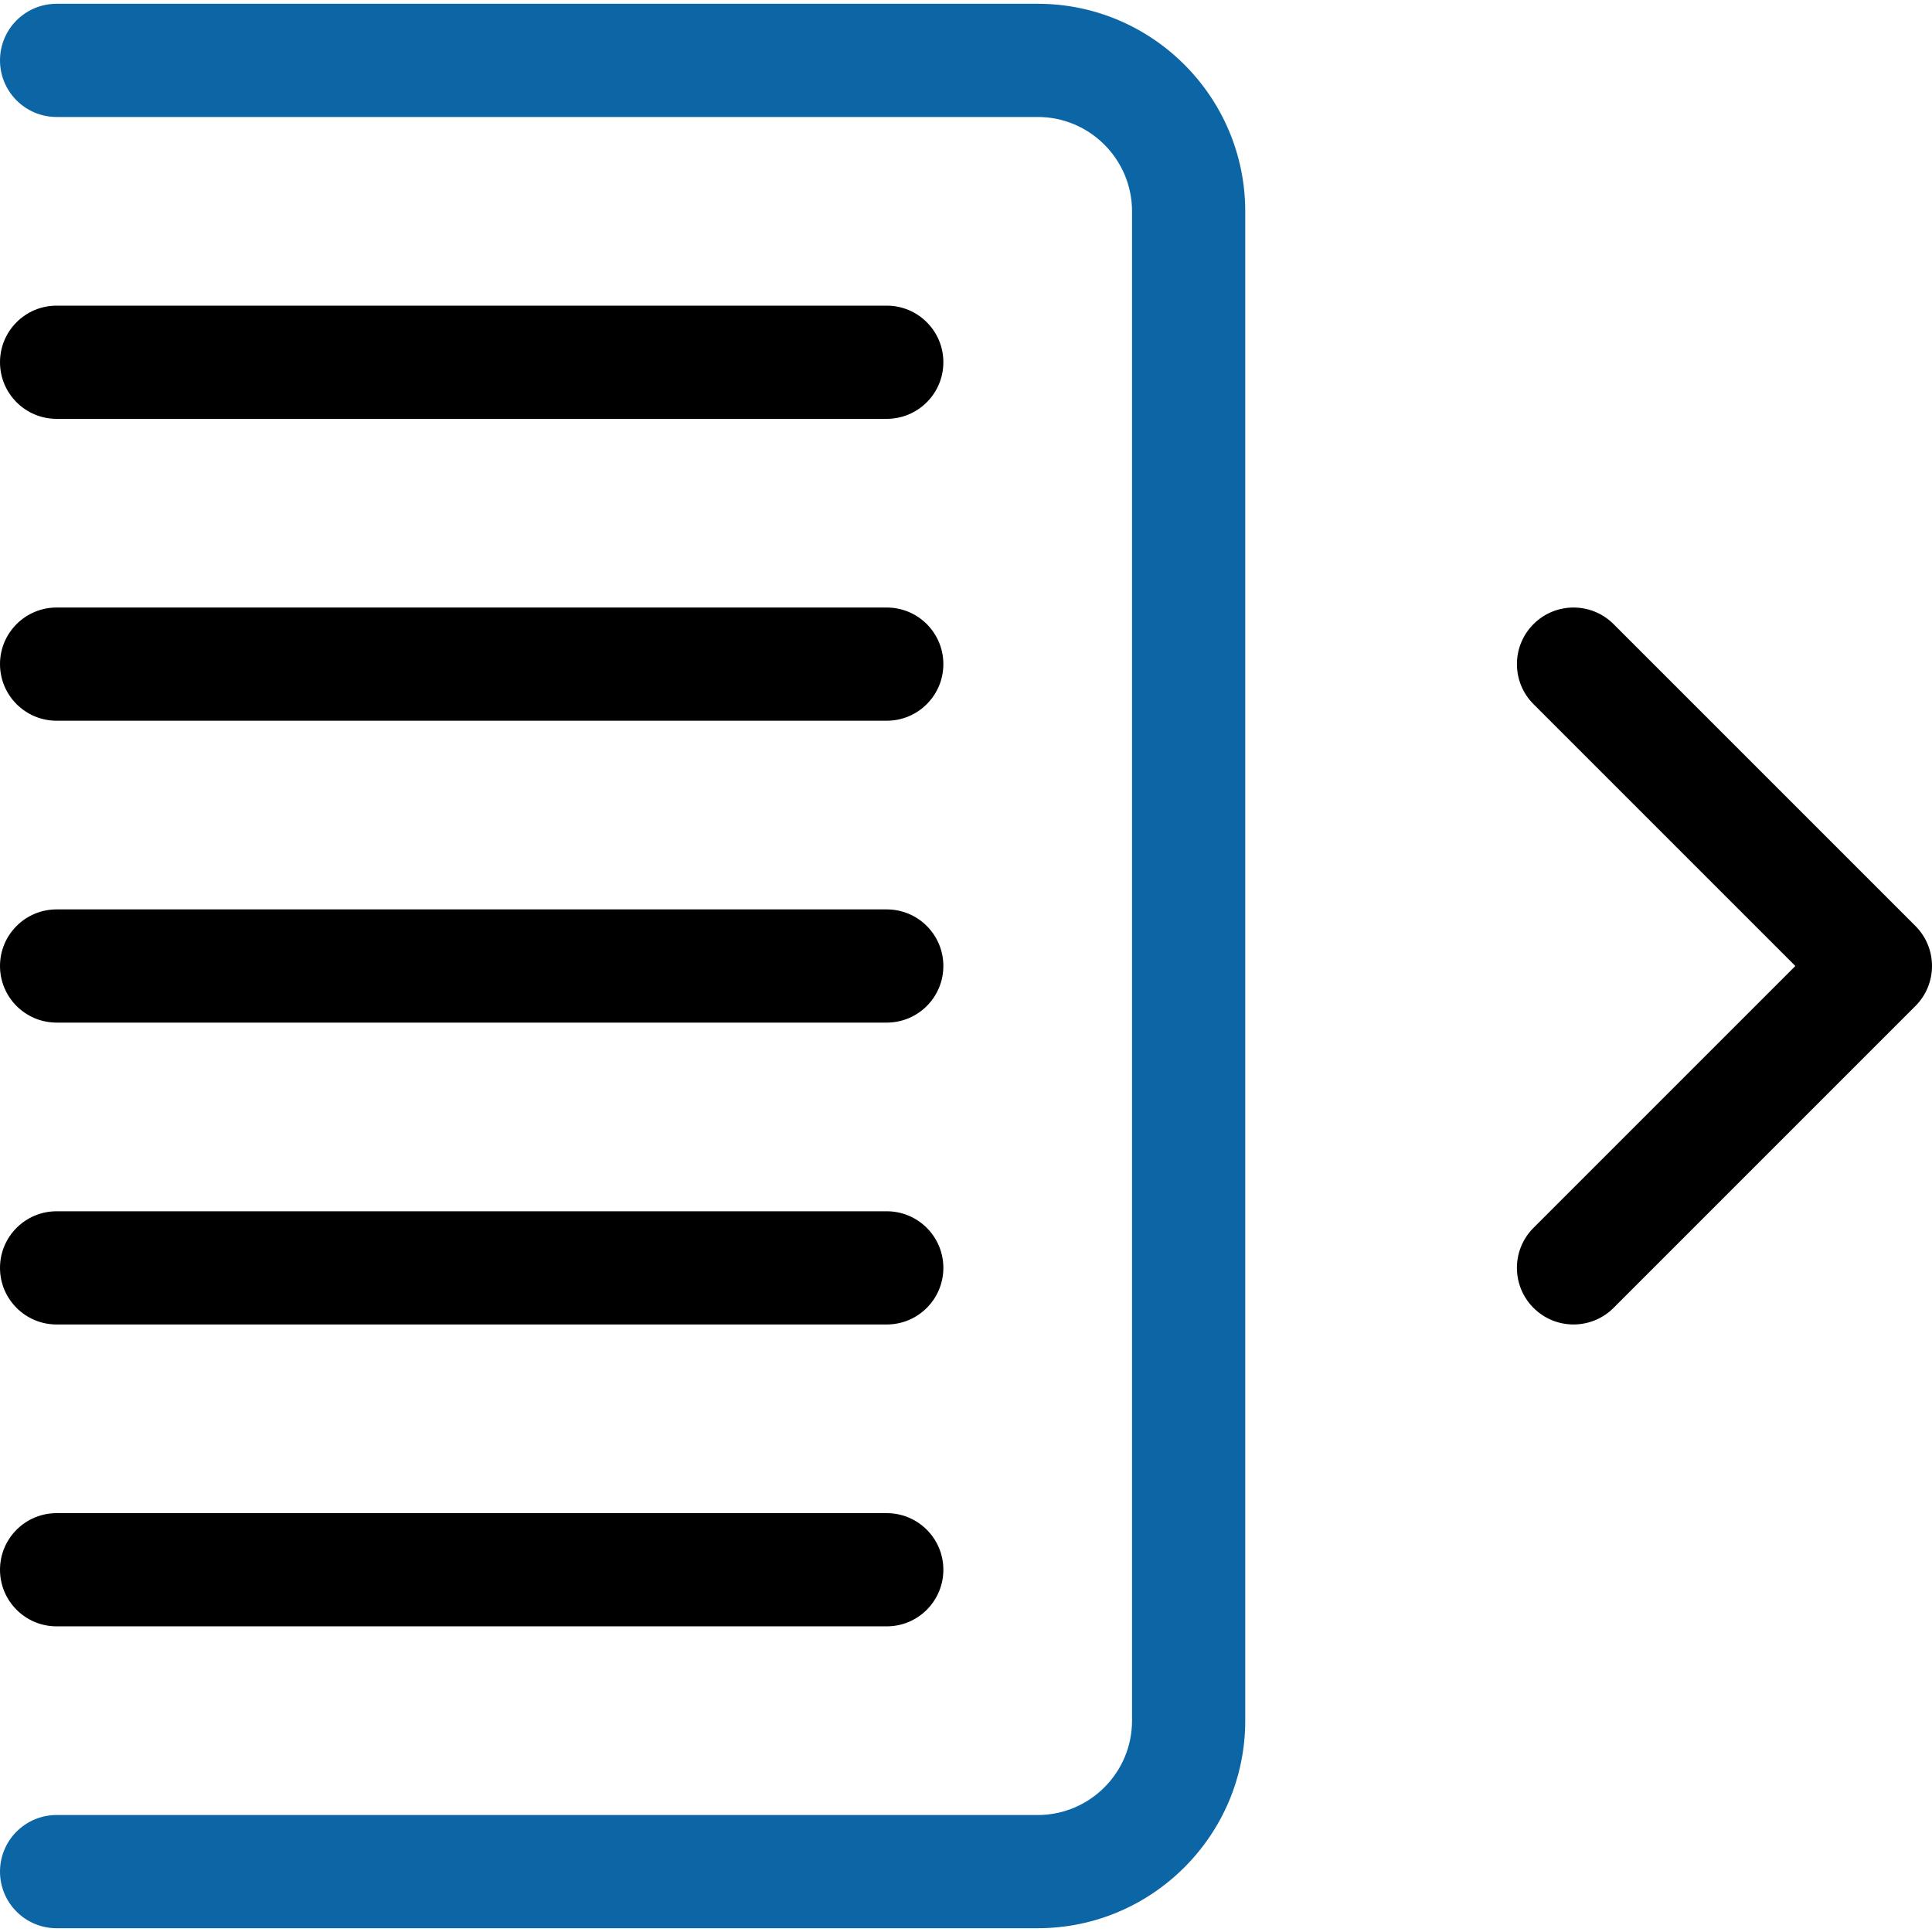 <svg id="Capa_1" enable-background="new 0 0 512 512" height="512" viewBox="0 0 512 512" width="512" xmlns="http://www.w3.org/2000/svg"><g><path style="fill:#0c66a6" d="m275 1h-260c-8.284 0-15 6.716-15 15s6.716 15 15 15h260c13.785 0 25 11.215 25 25v400c0 13.785-11.215 25-25 25h-260c-8.284 0-15 6.716-15 15s6.716 15 15 15h260c30.327 0 55-24.673 55-55v-400c0-30.327-24.673-55-55-55z"/><path d="m15 111h220c8.284 0 15-6.716 15-15s-6.716-15-15-15h-220c-8.284 0-15 6.716-15 15s6.716 15 15 15z"/><path d="m15 191h220c8.284 0 15-6.716 15-15s-6.716-15-15-15h-220c-8.284 0-15 6.716-15 15s6.716 15 15 15z"/><path d="m15 271h220c8.284 0 15-6.716 15-15s-6.716-15-15-15h-220c-8.284 0-15 6.716-15 15s6.716 15 15 15z"/><path d="m15 351h220c8.284 0 15-6.716 15-15s-6.716-15-15-15h-220c-8.284 0-15 6.716-15 15s6.716 15 15 15z"/><path d="m15 431h220c8.284 0 15-6.716 15-15s-6.716-15-15-15h-220c-8.284 0-15 6.716-15 15s6.716 15 15 15z"/><path d="m507.607 245.394-80-80c-5.858-5.858-15.355-5.858-21.213 0-5.858 5.858-5.858 15.355 0 21.213l69.393 69.393-69.394 69.394c-5.858 5.858-5.858 15.355 0 21.213 5.858 5.858 15.355 5.858 21.213 0l80-80c5.858-5.858 5.858-15.356.001-21.213z"/></g></svg>
